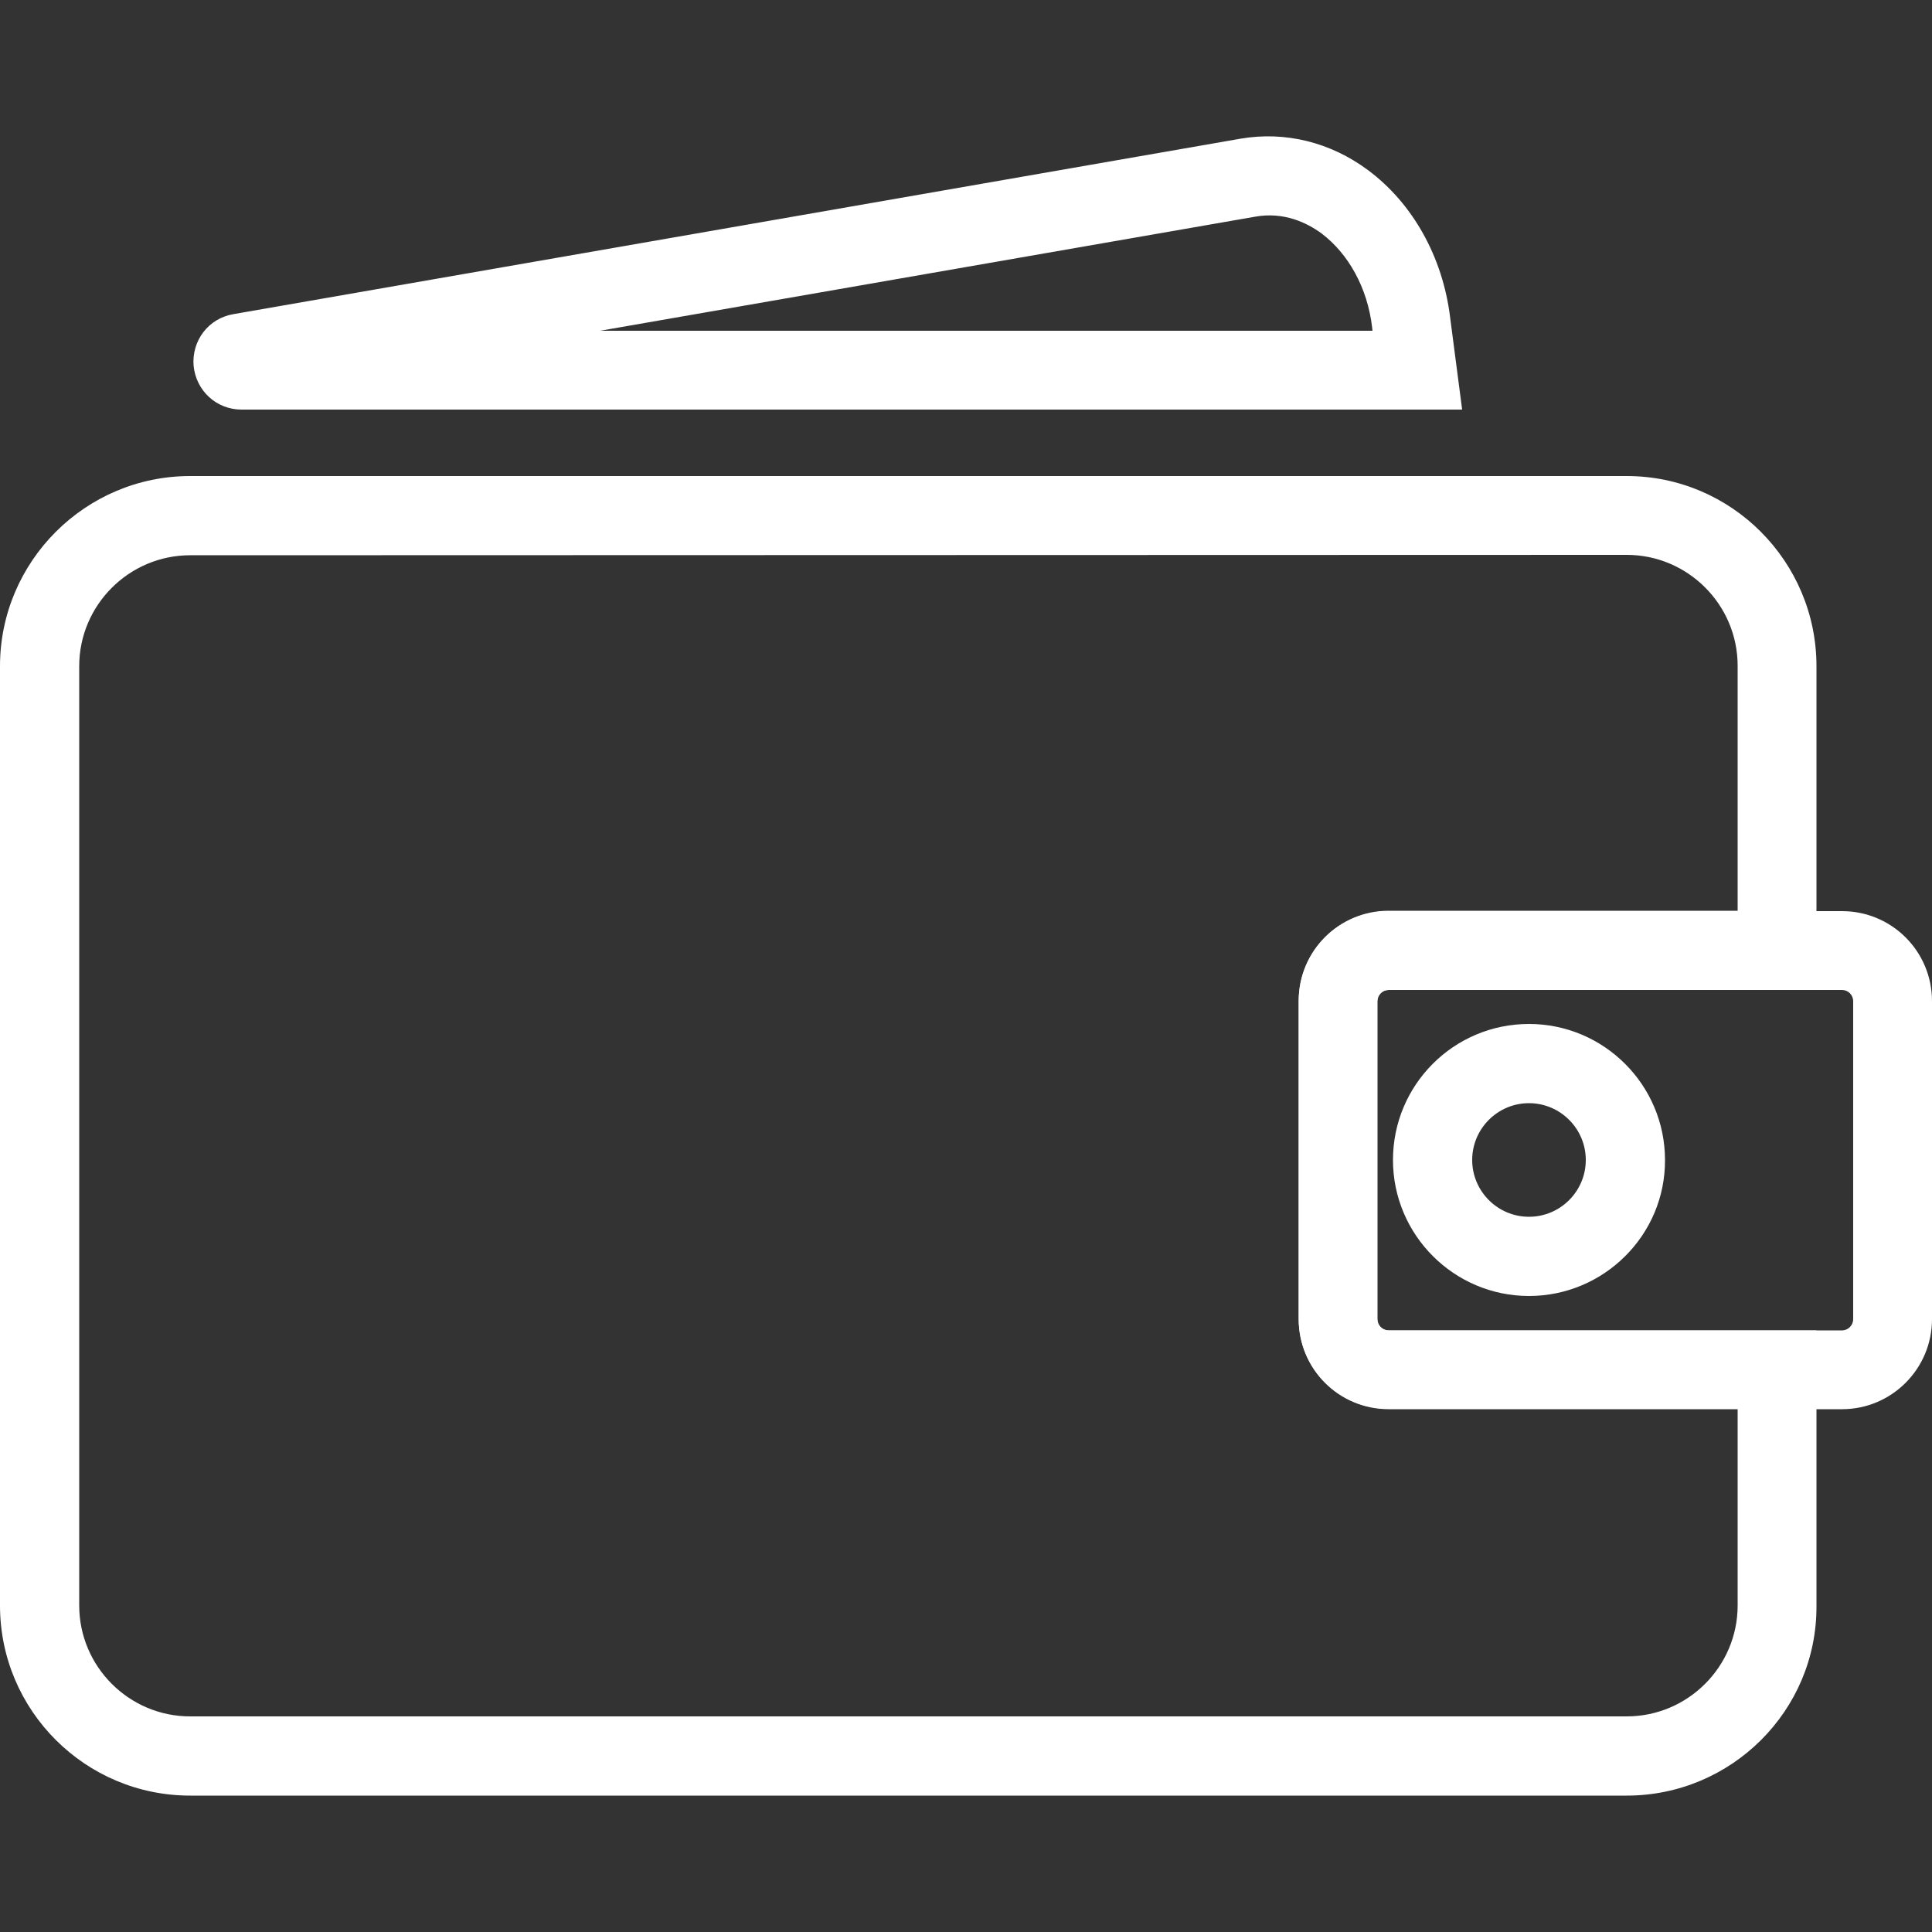 <?xml version="1.0" encoding="utf-8"?>
<!-- Generator: Adobe Illustrator 23.0.2, SVG Export Plug-In . SVG Version: 6.00 Build 0)  -->
<svg version="1.1" id="Layer_1" xmlns="http://www.w3.org/2000/svg" xmlns:xlink="http://www.w3.org/1999/xlink" x="0px" y="0px"
	 viewBox="0 0 500 500" style="enable-background:new 0 0 500 500;" xml:space="preserve">
<rect x="0" y="0" width="500" height="500" fill="#333333" stroke="none"/>
<style type="text/css">
	.st0{fill:#FFFFFF;}
</style>
<g>
	<g>
		<g>
			<path class="st0" d="M378.4,106H62.5c-6.5,0-11.8-4.9-12.4-11.4c-0.5-6.4,3.8-12.2,10.3-13.3L321,35.9c11.6-2,23.3,0.9,33,8.1
				c11.6,8.6,19.4,22.5,21.3,38.2L378.4,106z M155.3,85.6h199.9l-0.1-0.9c-1.2-10.2-6.1-19-13.1-24.3c-3.7-2.7-9.7-5.7-17.3-4.3
				L155.3,85.6z"/>
		</g>
	</g>
	<g>
		<g>
			<g>
				<path class="st0" d="M476.7,364.7H359.4c-12.9,0-23.3-10.4-23.3-23.3v-82.3c0-12.9,10.4-23.3,23.3-23.3h117.3
					c12.9,0,23.3,10.4,23.3,23.3v82.3C500,354.2,489.6,364.7,476.7,364.7z M359.4,256.2c-1.6,0-2.9,1.3-2.9,2.9v82.3
					c0,1.6,1.3,2.9,2.9,2.9h117.3c1.6,0,2.9-1.3,2.9-2.9v-82.3c0-1.6-1.3-2.9-2.9-2.9L359.4,256.2L359.4,256.2z"/>
			</g>
		</g>
		<g>
			<g>
				<path class="st0" d="M421,464.7H49.2c-27.1,0-49.2-22-49.2-49.2V172.4c0-27.1,22.1-49.2,49.2-49.2H421
					c27.1,0,49.1,22.1,49.1,49.2v83.8H359.3c-1.6,0-2.9,1.3-2.9,2.9v82.3c0,1.6,1.3,2.9,2.9,2.9h110.8v71.4
					C470.2,442.7,448.1,464.7,421,464.7z M49.2,143.7c-15.8,0-28.7,12.9-28.7,28.7v243.1c0,15.8,12.9,28.7,28.7,28.7H421
					c15.8,0,28.7-12.9,28.7-28.7v-50.9h-90.3c-12.9,0-23.3-10.4-23.3-23.3V259c0-12.9,10.4-23.3,23.3-23.3h90.3v-63.4
					c0-15.8-12.9-28.7-28.7-28.7L49.2,143.7L49.2,143.7z"/>
			</g>
		</g>
		<g>
			<g>
				<path class="st0" d="M395.7,335.4c-19.4,0-35.2-15.8-35.2-35.2s15.7-35.2,35.2-35.2c19.4,0,35.2,15.8,35.2,35.2
					C431,319.6,415.1,335.4,395.7,335.4z M395.7,285.5c-8.1,0-14.7,6.6-14.7,14.7s6.6,14.7,14.7,14.7s14.7-6.6,14.7-14.7
					C410.4,292.1,403.8,285.5,395.7,285.5z"/>
			</g>
		</g>
	</g>
</g>
</svg>
